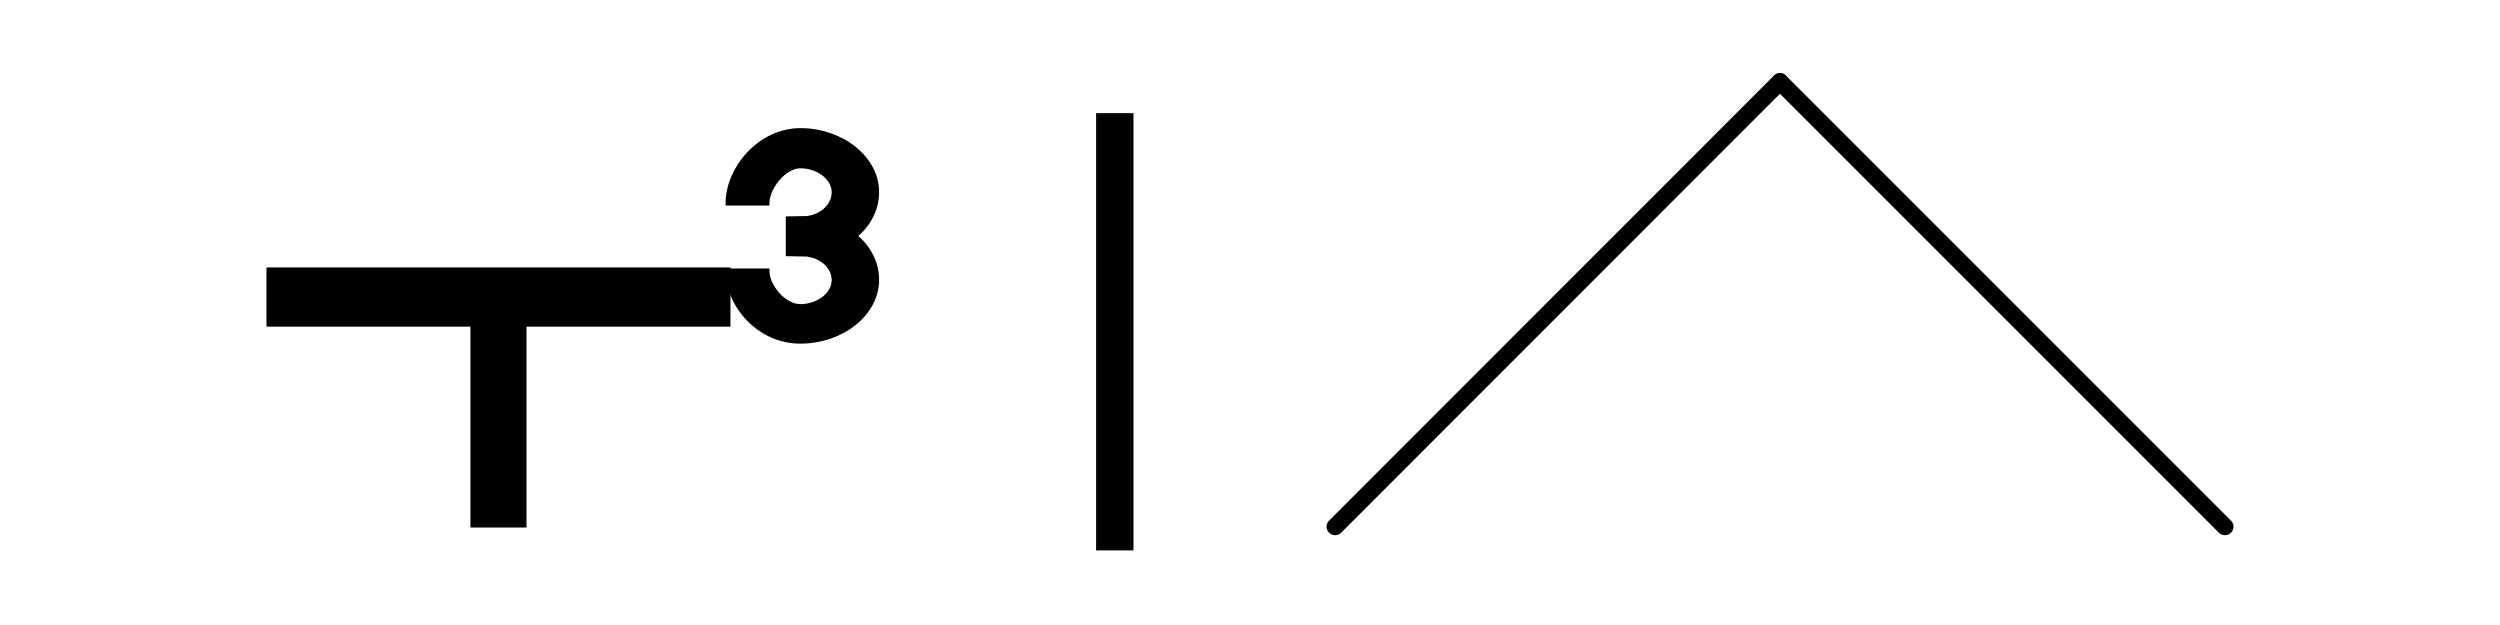 <svg xmlns="http://www.w3.org/2000/svg" xml:space="preserve" viewBox="0 0 512 128"><g stroke="null"><path d="M55.075 55.27h94.025V66.399H55.075z"/><path stroke-width=".354" d="M107.65 55.27v52.595H96.522V55.27zm124.312-31.928v89.206h-7.301V23.342z"/><path d="M149.101 55.483h7.974c0 3.013 3.296 7.301 6.876 7.301 3.58 0 6.876-2.41 6.876-5.423 0-2.658-2.374-4.926-5.6-5.316l-3.792-.071v-7.159l3.792-.071c3.19-.354 5.6-2.658 5.6-5.387 0-2.977-3.296-5.387-6.876-5.387-3.579 0-6.876 4.643-6.876 7.62h-7.974c0-6.911 6.415-14.85 14.85-14.85 8.364 0 15.594 5.671 15.594 12.582 0 3.509-1.701 6.734-4.537 9.002 2.835 2.268 4.537 5.494 4.537 8.967 0 6.982-7.23 12.582-15.594 12.582-8.435.071-14.85-7.407-14.85-14.389zm124.328 53.623c-.319 0-.638-.106-.886-.354-.496-.496-.496-1.276 0-1.772l91.119-91.155c.496-.496 1.276-.496 1.772 0 .496.496.496 1.276 0 1.772l-91.119 91.155c-.248.248-.567.354-.886.354z"/><path d="M455.667 109.106c-.319 0-.638-.106-.886-.354L363.661 17.632c-.496-.496-.496-1.276 0-1.772.496-.496 1.276-.496 1.772 0l91.119 91.119c.496.496.496 1.276 0 1.772-.248.248-.567.354-.886.354z"/></g></svg>